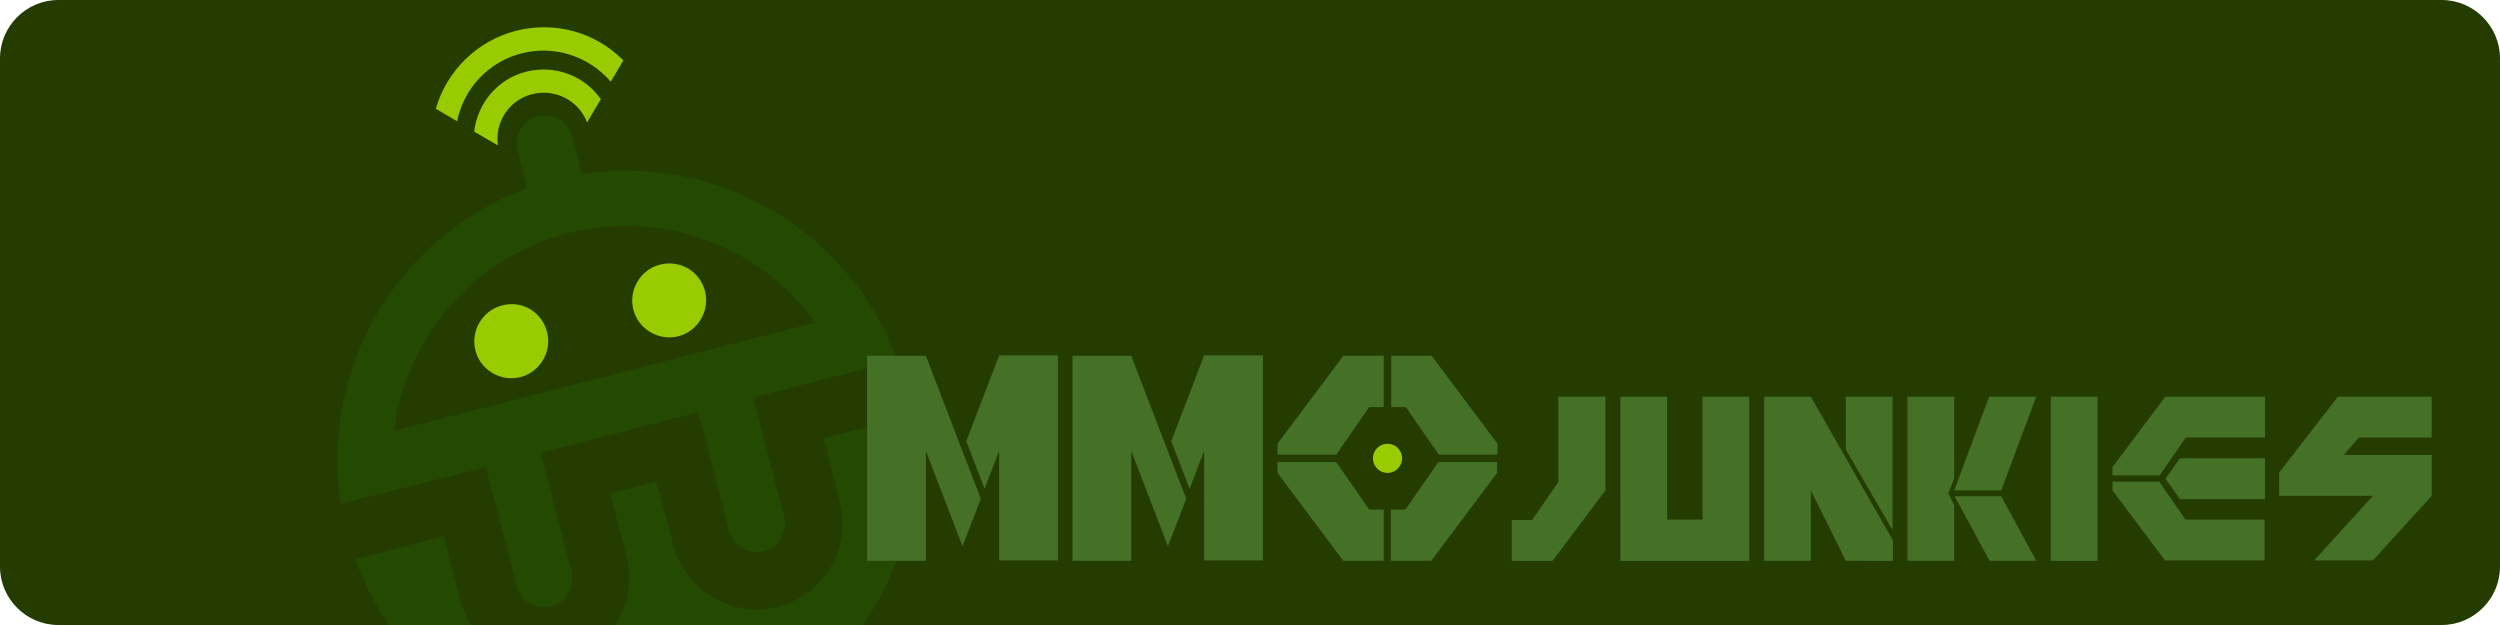 <?xml version="1.0" encoding="utf-8"?>
<!-- Generator: Adobe Illustrator 18.0.0, SVG Export Plug-In . SVG Version: 6.00 Build 0)  -->
<!DOCTYPE svg PUBLIC "-//W3C//DTD SVG 1.1//EN" "http://www.w3.org/Graphics/SVG/1.1/DTD/svg11.dtd">
<svg version="1.1" xmlns="http://www.w3.org/2000/svg" xmlns:xlink="http://www.w3.org/1999/xlink" x="0px" y="0px"
	 viewBox="0 0 600 150" enable-background="new 0 0 600 150" xml:space="preserve">
<g id="rahmen">
	<path fill="#243C00" d="M586,150H14c-7.7,0-14-6.3-14-14V14C0,6.3,6.3,0,14,0h572c7.7,0,14,6.3,14,14v122
		C600,143.7,593.7,150,586,150z"/>
	<rect x="108.4" y="145.7" fill="#243C00" width="45.8" height="17"/>
</g>
<g id="logo">
	<g>
		<g>
			<path fill="#244900" d="M218.8,99.7c5.4,34.8-16.4,68.8-51.2,77.8c-34.8,9-70.3-10.2-82.4-43.3l21.3-5.5l4,15.3
				c2.8,11,14.1,17.7,25.1,14.8c10.9-2.8,17.6-14.2,14.8-25.1l-3.9-15.3l11.1-2.9l4,15.3c2.8,10.9,14.1,17.6,25.1,14.8
				c11-2.8,17.7-14.1,14.8-25.1l-3.9-15.3L218.8,99.7z"/>
			<path fill="#244900" d="M81.8,120.9c-5.1-32.6,13.7-64.4,44.7-75.7l-2.3-9c-0.9-3.6,1.3-7.4,4.9-8.3c3.6-0.9,7.4,1.3,8.3,4.9
				l2.3,9c32.6-5.1,64.4,13.7,75.7,44.7l-34.6,8.9l7.4,28.6c0.9,3.6-1.3,7.4-4.9,8.3c-3.7,0.9-7.4-1.3-8.4-4.9l-7.3-28.5l-37.8,9.8
				l7.4,28.5c0.9,3.7-1.3,7.4-4.9,8.4c-3.6,0.9-7.4-1.3-8.3-4.9l-7.4-28.6L81.8,120.9z M195.7,77.4c-13.1-18.1-36.4-27.3-59.4-21.4
				c-23,5.9-38.9,25.2-41.7,47.4L195.7,77.4z"/>
			<g>
				<path fill="#99CC00" d="M120.5,73.3c-4.7,1.2-7.6,6.1-6.4,10.8c1.2,4.7,6,7.6,10.8,6.4c4.7-1.2,7.6-6.1,6.4-10.8
					C130.1,74.9,125.3,72,120.5,73.3z"/>
				<path fill="#99CC00" d="M158.4,63.5c-4.7,1.2-7.6,6.1-6.4,10.8c1.2,4.7,6.1,7.6,10.8,6.4c4.7-1.2,7.6-6.1,6.4-10.8
					C168,65.1,163.2,62.3,158.4,63.5z"/>
			</g>
			<path fill="#99CC00" d="M126.3,17.2c6.8-1.7,13.9,0.9,17.9,6.6l-3.3,5.6c-2-5.3-7.7-8.2-13.2-6.8c-5.5,1.4-9,6.7-8.2,12.3
				l-5.7-3.3C114.6,24.7,119.5,18.9,126.3,17.2L126.3,17.2z"/>
			<path fill="#99CC00" d="M123.8,7.4c9.3-2.4,19.1,0.3,25.8,7.1l-3,5.1c-5.3-6.1-13.5-8.8-21.4-6.8c-7.9,2-13.9,8.4-15.5,16.3
				l-5.1-3C107.2,17,114.5,9.8,123.8,7.4L123.8,7.4z"/>
		</g>
	</g>
</g>
<g id="text">
	<g>
		<path fill="#457127" d="M222.2,85.4l8.8,22.9l4.4,11.4l-4.4,11.4l-8.8-22.9v26.4h-14.1V85.4H222.2z M239.8,108.2l-3.5,9.1
			l-4.4-11.4l7.9-20.6h14.1v49.2h-14.1V108.2z"/>
		<path fill="#457127" d="M271.5,85.4l8.8,22.9l4.4,11.4l-4.4,11.4l-8.8-22.9v26.4h-14.1V85.4H271.5z M289,108.2l-3.5,9.1l-4.4-11.4
			l7.9-20.6h14.1v49.2H289V108.2z"/>
		<path fill="#457127" d="M306.6,109.1v-2.6l15.8-21.1h9.7v12.3h-3.5l-7.9,11.4H306.6z M320.7,110.9l7.9,11.4h3.5v12.3h-9.7
			l-15.8-21.1v-2.6H320.7z M345.3,109.1l-7.9-11.4h-3.5V85.4h9.7l15.8,21.1v2.6H345.3z M359.3,110.9v2.6l-15.8,21.1h-9.7v-12.3h3.5
			l7.9-11.4H359.3z"/>
		<path fill="#457127" d="M374.1,95.2h11.2v22.5l-12.7,16.9h-9.8v-9.8h4.9l6.3-9.1V95.2z"/>
		<path fill="#457127" d="M408.6,124.8V95.2h11.2v39.4h-30.9V95.2h11.2v29.5H408.6z"/>
		<path fill="#457127" d="M454.3,129.7v4.9H443l-8.4-16.9l0,16.9h-11.2V95.2h11.2L454.3,129.7z M443,107.9V95.2h11.2v32L443,107.9z"
			/>
		<path fill="#457127" d="M469,95.2v19.7l-1.4,3.5l1.4,2.8v13.4h-11.2V95.2H469z M488.7,95.2l-8.4,22.5H469l8.4-22.5H488.7z
			 M480.3,119.1l8.4,15.5h-11.2l-8.4-15.5H480.3z"/>
		<path fill="#457127" d="M503.4,95.2v39.4h-11.2V95.2H503.4z"/>
		<path fill="#457127" d="M507,114.2v-2.1l12.7-16.9h23.9v9.8h-19l-6.3,9.1H507z M518.2,115.6l6.3,9.1h19v9.8h-23.9L507,117.7v-2.1
			H518.2z M543.6,110v9.8h-20.4l-3.5-4.9l3.5-4.9H543.6z"/>
		<path fill="#457127" d="M561.1,95.2l22.5,0v9.8h-17.5l-3.6,4.2h21.1v9.8l-14.1,15.5h-14.1l14.1-15.5h-22.5v-5.6L561.1,95.2z"/>
	</g>
	<circle fill="#99CC00" cx="333" cy="110" r="3.5"/>
</g>
</svg>

